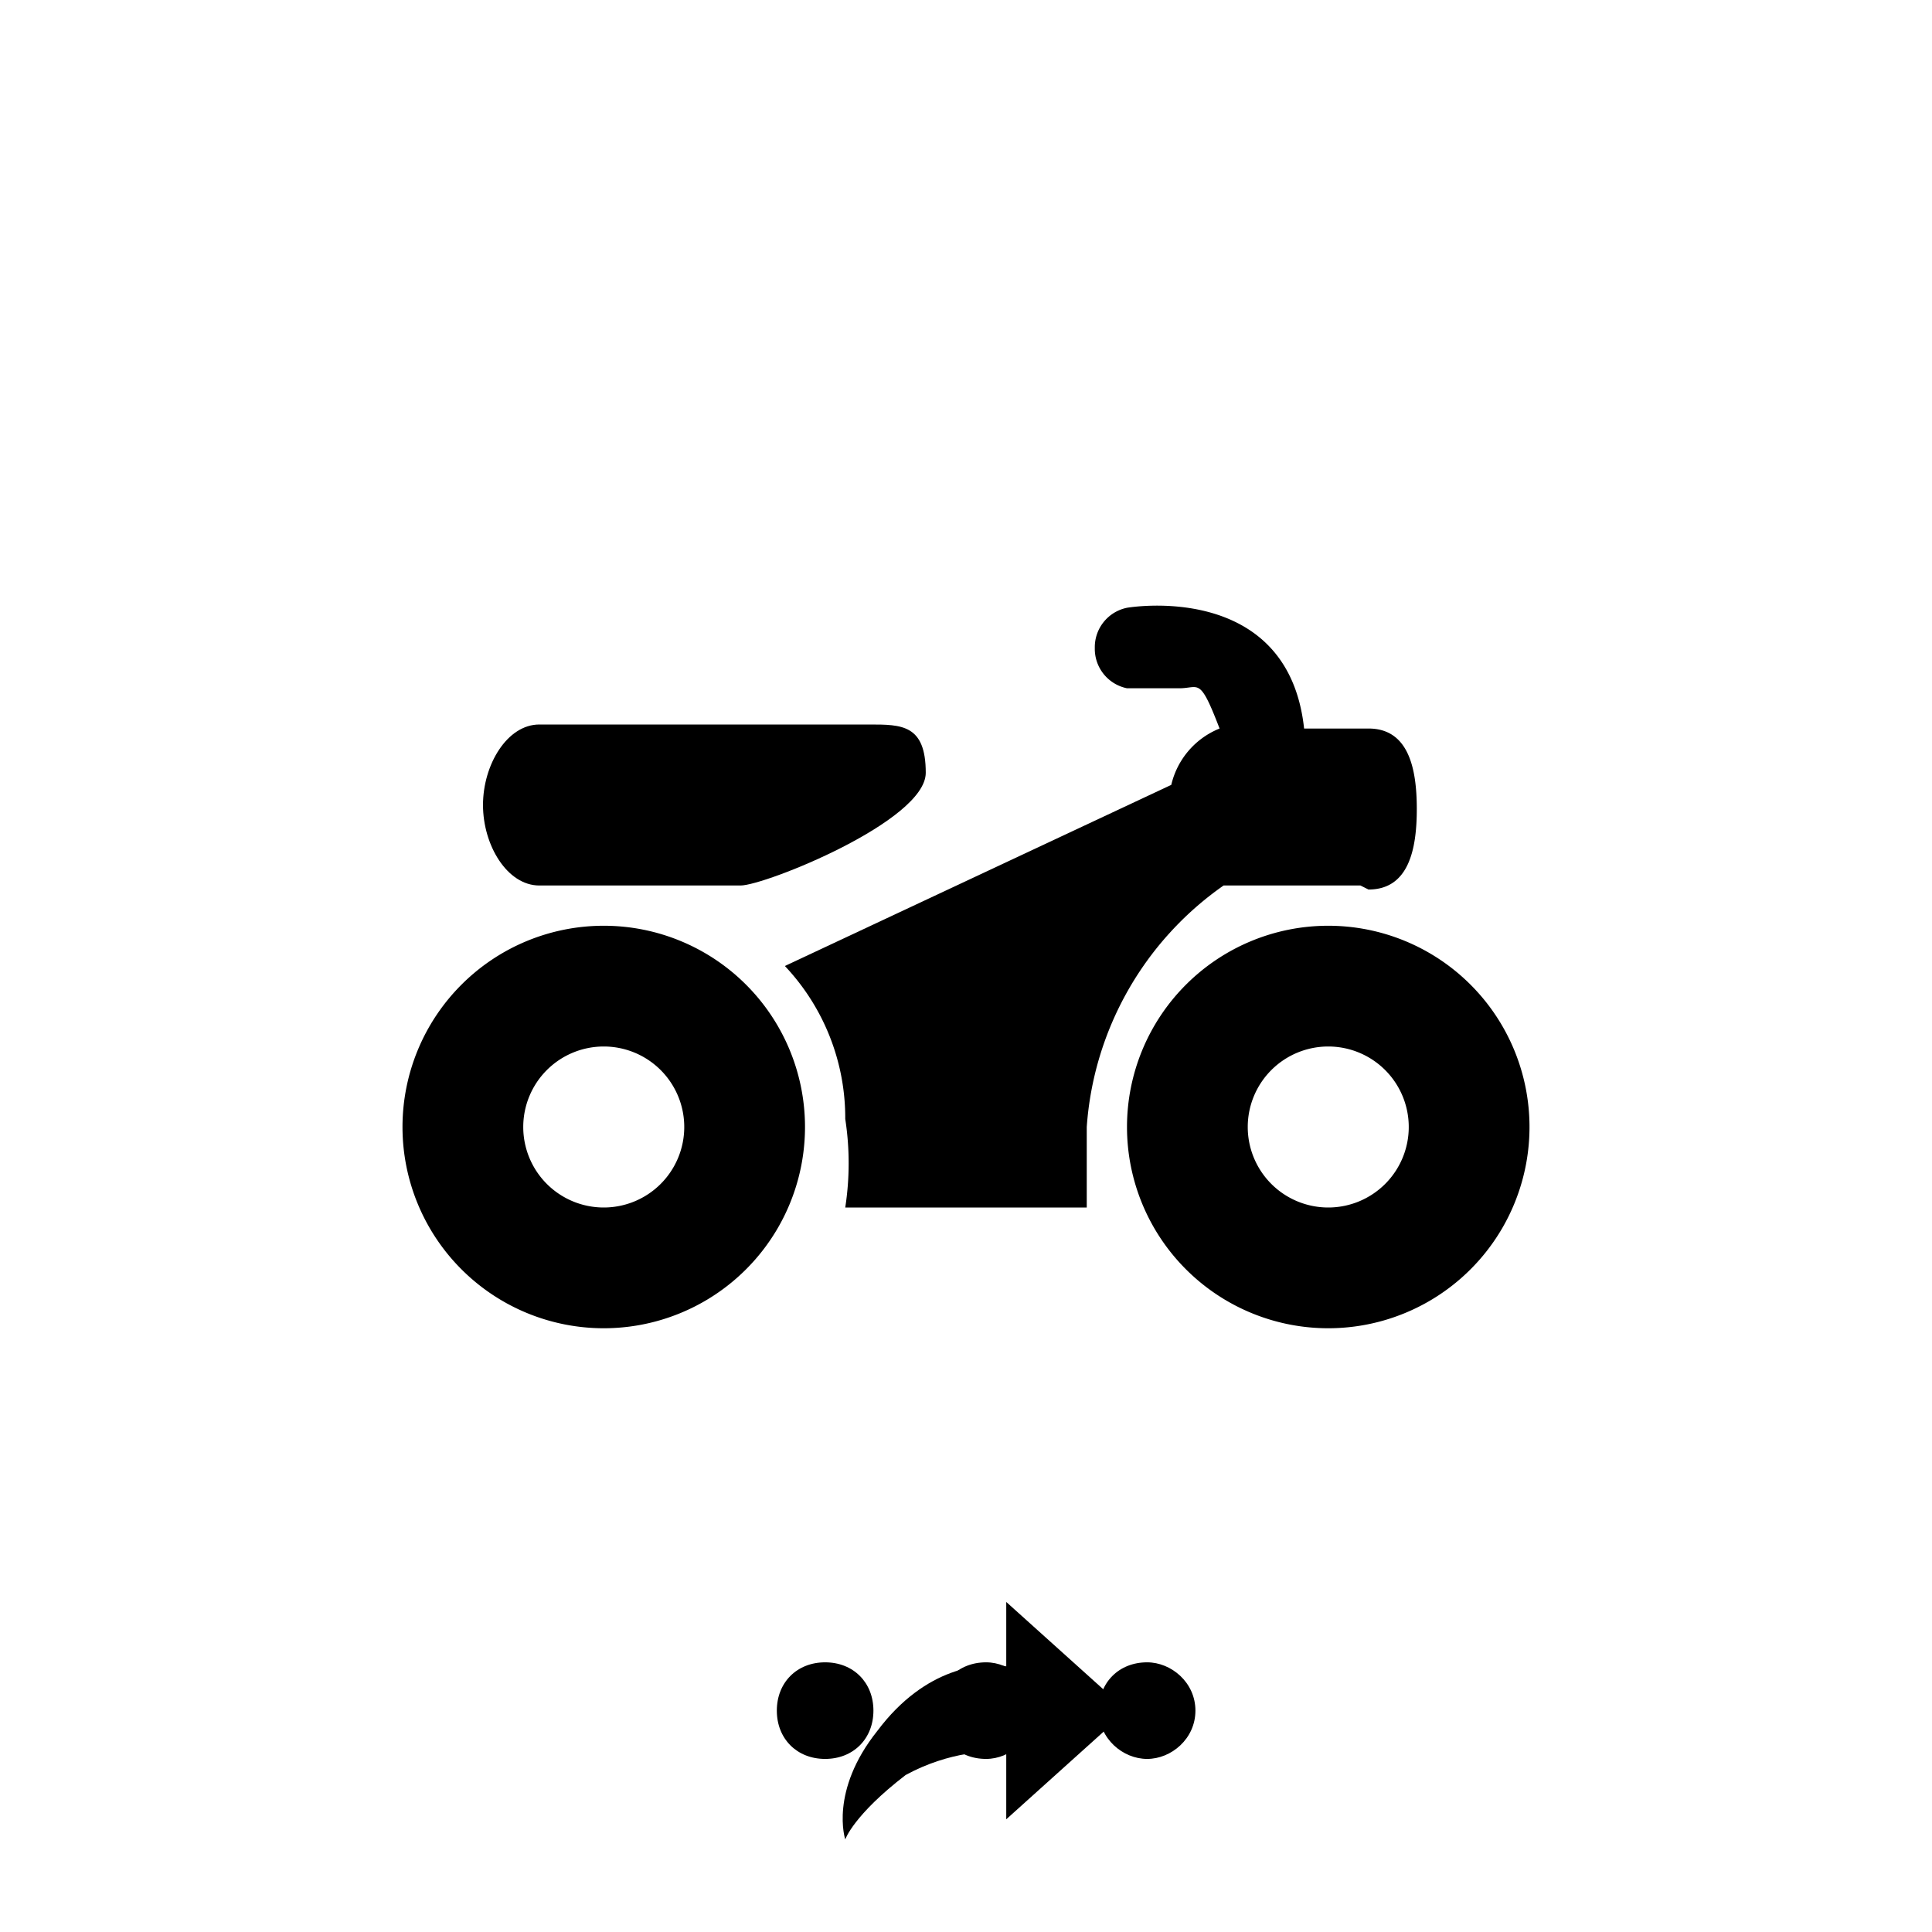 <svg xmlns="http://www.w3.org/2000/svg" class="svg-bkgd04" viewBox="0 0 48 48"><g><path class="svg-shortcut" d="M28 42.5l-3 2.7v-1.7c-.4 0-1.4 0-2.5.6-1.3 1-1.5 1.6-1.5 1.6s-.4-1.2.8-2.7c1.2-1.6 2.6-1.7 3.2-1.6v-1.6l3 2.7z"/></g><g><path class="svg-cluster" d="M28.5 41.3c.6 0 1.2.5 1.2 1.2s-.6 1.2-1.2 1.2-1.2-.5-1.2-1.2.5-1.2 1.2-1.2zm-4 0c.6 0 1.2.5 1.2 1.2s-.6 1.2-1.2 1.2c-.7 0-1.2-.5-1.2-1.2s.5-1.2 1.2-1.2zm-4 0c.7 0 1.2.5 1.2 1.2s-.5 1.2-1.2 1.2-1.2-.5-1.2-1.2.5-1.2 1.2-1.2z"/></g><g><path class="svg-icon12" d="M33.8 22h-3.4a8 8 0 0 0-3.4 6v2h-6a7.2 7.2 0 0 0 0-2.2 5.5 5.5 0 0 0-1.5-3.8l9.6-4.5a2 2 0 0 1 1.2-1.4c-.5-1.3-.5-1-1-1H28a1 1 0 0 1-.8-1 1 1 0 0 1 .8-1s4-.7 4.4 3h1.6c1 0 1.2 1 1.2 2s-.2 2-1.2 2z"/></g><g><path class="svg-icon05" d="M13.4 18h8.2c.8 0 1.4 0 1.4 1.2S19 22 18.4 22h-5c-.8 0-1.4-1-1.4-2s.6-2 1.4-2z"/></g><g><path class="svg-icon17" d="M15 33a5 5 0 1 1 5-5 5 5 0 0 1-5 5zm0-7a2 2 0 1 0 2 2 2 2 0 0 0-2-2zm18 7a5 5 0 1 1 5-5 5 5 0 0 1-5 5zm0-7a2 2 0 1 0 2 2 2 2 0 0 0-2-2z"/></g></svg>